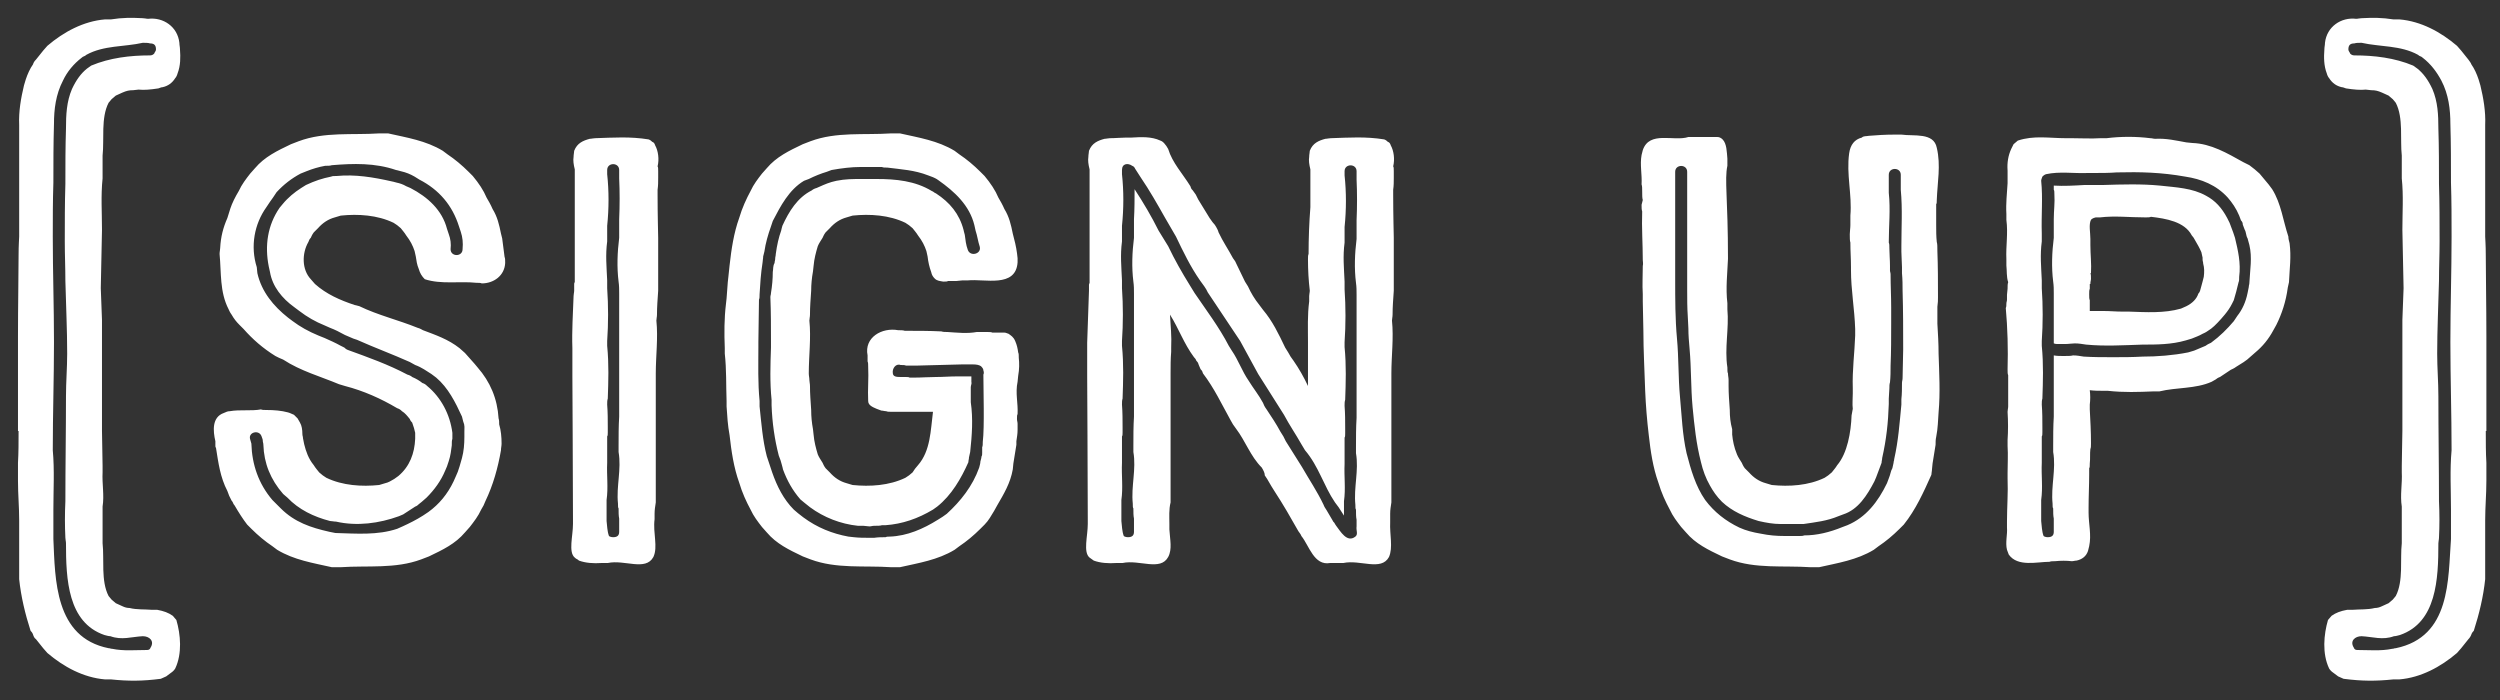 <?xml version="1.0" encoding="UTF-8" standalone="no"?>
<svg width="125px" height="35px" viewBox="0 0 125 35" version="1.1" xmlns="http://www.w3.org/2000/svg" xmlns:xlink="http://www.w3.org/1999/xlink">
    <rect x="0" y="0" width="125" height="35" fill="#333333" stroke="none"/>
    <!-- Generator: Sketch 3.7.1 (28215) - http://www.bohemiancoding.com/sketch -->
    <title>About</title>
    <desc>Learn about Parkadoo</desc>
    <defs></defs>
    <g id="Page-1" stroke="none" stroke-width="1" fill="none" fill-rule="evenodd">
        <path d="M5.099,16 L5.039,14.41 L5.099,11.5 C5.099,10.63 5.039,9.79 5.129,8.92 L5.129,7.78 C5.219,6.97 5.039,5.89 5.429,5.14 L5.579,4.96 L5.789,4.78 L6.119,4.63 C6.329,4.54 6.449,4.51 6.659,4.51 C6.749,4.51 6.839,4.48 6.929,4.48 C7.199,4.51 7.529,4.48 7.919,4.42 C8.009,4.39 8.069,4.36 8.129,4.36 C8.399,4.3 8.609,4.15 8.759,3.91 C8.789,3.88 8.849,3.79 8.879,3.67 C9.029,3.28 9.029,2.86 8.999,2.47 C8.999,2.35 8.969,2.26 8.969,2.14 C8.879,1.33 8.159,0.85 7.409,0.94 C7.319,0.94 7.229,0.91 7.139,0.91 C6.569,0.88 6.119,0.88 5.549,0.97 L5.249,0.97 C4.169,1.06 3.179,1.6 2.369,2.29 L2.159,2.53 L1.799,2.98 C1.709,3.07 1.679,3.13 1.649,3.22 C1.499,3.43 1.379,3.7 1.289,3.97 L1.199,4.27 C1.049,4.9 0.929,5.56 0.959,6.25 L0.959,8.29 L0.959,11.83 C0.959,11.92 0.929,12.22 0.929,12.79 C0.929,13.75 0.899,15.28 0.899,16.81 L0.899,19.63 L0.899,21.55 L0.929,21.55 C0.929,22.12 0.929,22.63 0.899,23.14 L0.899,24.04 C0.899,24.73 0.959,25.33 0.959,26.02 L0.959,28.96 C1.049,29.83 1.259,30.7 1.529,31.54 C1.559,31.57 1.619,31.63 1.649,31.72 C1.679,31.81 1.709,31.9 1.799,31.96 L2.159,32.41 L2.369,32.65 C3.179,33.34 4.169,33.88 5.249,33.97 L5.549,33.97 C6.419,34.06 7.109,34.06 8.039,33.94 L8.309,33.82 L8.549,33.64 C8.639,33.58 8.699,33.52 8.759,33.43 C9.119,32.68 9.029,31.72 8.819,31 L8.639,30.79 C8.429,30.64 8.189,30.55 7.859,30.49 L7.589,30.49 C7.229,30.46 6.839,30.49 6.479,30.4 C6.359,30.4 6.239,30.37 6.119,30.31 L5.789,30.16 L5.579,29.98 L5.429,29.8 C5.039,29.05 5.219,27.97 5.129,27.16 L5.129,25.33 C5.219,24.76 5.099,24.19 5.129,23.62 L5.129,23.29 C5.129,22.72 5.099,22.06 5.099,21.55 L5.099,18.82 L5.099,16 Z M7.349,32.5 C6.779,32.5 6.179,32.56 5.609,32.44 C5.519,32.44 5.519,32.41 5.429,32.41 C2.729,31.87 2.759,28.96 2.669,26.95 L2.669,25.48 C2.669,24.49 2.729,23.5 2.639,22.51 C2.639,20.68 2.699,18.91 2.699,17.11 C2.699,15.31 2.639,13.6 2.639,11.83 C2.639,10.9 2.639,10.06 2.669,9.13 C2.669,8.14 2.669,7.18 2.699,6.19 C2.699,5.47 2.789,4.72 3.149,4.03 C3.359,3.58 3.689,3.19 4.079,2.89 C4.169,2.8 4.229,2.83 4.319,2.74 C5.189,2.26 6.209,2.35 7.139,2.14 C7.289,2.14 7.409,2.14 7.499,2.17 C7.709,2.17 7.799,2.26 7.799,2.47 C7.799,2.56 7.739,2.59 7.709,2.68 C7.649,2.74 7.589,2.77 7.499,2.77 C6.509,2.77 5.489,2.89 4.559,3.28 L4.349,3.43 C4.049,3.67 3.809,4 3.599,4.45 C3.329,5.08 3.299,5.74 3.299,6.43 C3.269,7.36 3.269,8.26 3.269,9.19 C3.239,10.15 3.239,11.11 3.239,12.07 C3.239,12.76 3.269,13.36 3.269,14.05 C3.299,15.28 3.359,16.48 3.359,17.68 C3.359,18.4 3.299,19.09 3.299,19.81 C3.299,21.58 3.269,23.29 3.269,25.06 C3.239,25.69 3.239,26.29 3.269,26.89 C3.269,26.98 3.299,27.07 3.299,27.16 C3.299,28.96 3.389,31.12 5.219,31.75 C5.339,31.78 5.429,31.81 5.519,31.81 C6.089,32.02 6.569,31.84 7.139,31.81 C7.469,31.81 7.739,32.05 7.529,32.38 C7.499,32.47 7.439,32.5 7.349,32.5 L7.349,32.5 Z M15.539,11.89 C15.569,11.83 15.599,11.74 15.689,11.62 L15.899,11.41 C16.139,11.14 16.409,10.96 16.739,10.87 L17.039,10.78 C17.909,10.69 18.869,10.75 19.679,11.14 L19.859,11.26 L20.039,11.41 C20.129,11.53 20.219,11.62 20.309,11.77 C20.519,12.04 20.639,12.28 20.729,12.55 L20.789,12.82 C20.819,13.03 20.849,13.24 20.939,13.45 C20.999,13.66 21.089,13.81 21.239,13.96 C22.049,14.23 22.979,14.05 23.819,14.14 C23.939,14.14 24.029,14.14 24.089,14.17 C24.689,14.17 25.229,13.78 25.259,13.15 C25.259,13 25.259,12.91 25.229,12.85 L25.109,11.92 L25.049,11.68 C24.959,11.23 24.869,10.84 24.629,10.45 C24.539,10.24 24.419,10.03 24.329,9.88 C24.179,9.52 23.939,9.16 23.639,8.8 L23.429,8.59 C23.099,8.26 22.739,7.96 22.379,7.72 L22.139,7.54 C21.299,7.03 20.339,6.88 19.409,6.67 L18.959,6.67 C17.609,6.76 16.229,6.58 14.939,7.06 L14.549,7.21 C13.859,7.54 13.229,7.84 12.749,8.41 L12.509,8.68 C12.299,8.95 12.089,9.22 11.939,9.55 C11.759,9.85 11.609,10.15 11.519,10.42 L11.369,10.9 C11.159,11.38 11.039,11.83 11.009,12.4 C11.009,12.49 10.979,12.58 10.979,12.7 C11.069,13.63 10.979,14.59 11.429,15.46 C11.459,15.52 11.489,15.61 11.579,15.73 C11.699,15.94 11.819,16.09 11.969,16.24 L12.179,16.45 C12.629,16.96 13.139,17.41 13.769,17.8 L13.949,17.89 L14.159,17.98 C15.029,18.55 16.019,18.82 16.949,19.21 L17.249,19.3 C18.179,19.54 19.049,19.93 19.859,20.41 C19.949,20.44 20.009,20.47 20.099,20.56 C20.249,20.65 20.369,20.8 20.489,20.95 C20.519,21.04 20.579,21.1 20.609,21.13 L20.699,21.4 L20.759,21.64 L20.759,21.94 C20.729,22.66 20.489,23.32 19.919,23.8 L19.709,23.95 C19.559,24.04 19.409,24.13 19.259,24.16 L18.959,24.25 C18.089,24.34 17.129,24.28 16.319,23.89 L16.139,23.77 L15.959,23.62 C15.869,23.5 15.779,23.41 15.689,23.26 C15.419,22.93 15.299,22.57 15.209,22.21 L15.149,21.91 C15.149,21.82 15.119,21.79 15.119,21.7 C15.119,21.49 15.089,21.28 14.999,21.13 L14.879,20.92 L14.699,20.74 C14.609,20.71 14.519,20.65 14.399,20.62 C14.069,20.53 13.709,20.5 13.319,20.5 C13.199,20.5 13.109,20.5 13.049,20.47 C12.569,20.56 11.999,20.47 11.489,20.56 C11.399,20.56 11.309,20.59 11.189,20.65 C10.589,20.86 10.649,21.55 10.769,22.06 L10.769,22.24 L10.769,22.27 C10.769,22.33 10.769,22.36 10.799,22.39 C10.919,23.14 11.009,23.86 11.369,24.55 L11.459,24.79 L11.579,25.03 C11.669,25.12 11.639,25.18 11.729,25.27 C11.939,25.63 12.149,25.96 12.359,26.23 L12.569,26.44 C12.899,26.77 13.259,27.07 13.619,27.31 L13.859,27.49 C14.699,28 15.659,28.15 16.589,28.36 L17.039,28.36 C18.389,28.27 19.769,28.45 21.059,27.97 L21.449,27.82 C22.139,27.49 22.769,27.19 23.249,26.62 L23.489,26.35 C23.699,26.08 23.909,25.81 24.059,25.48 L24.179,25.27 L24.269,25.06 C24.659,24.25 24.899,23.38 25.049,22.51 C25.049,22.39 25.079,22.3 25.079,22.18 C25.079,21.85 25.049,21.52 24.959,21.22 C24.959,21.1 24.959,21.01 24.929,20.92 C24.869,19.93 24.509,19.09 23.879,18.37 L23.729,18.19 L23.249,17.65 L22.979,17.41 C22.409,16.96 21.779,16.75 21.149,16.51 C21.089,16.48 20.999,16.42 20.879,16.39 C19.919,16 18.899,15.76 17.969,15.31 C17.849,15.28 17.759,15.25 17.729,15.25 C17.009,15.01 16.319,14.71 15.749,14.2 L15.539,13.96 C15.089,13.48 15.089,12.67 15.419,12.1 C15.449,12.01 15.479,11.95 15.539,11.89 L15.539,11.89 Z M15.059,9.4 C14.729,9.61 14.399,9.88 14.129,10.21 L13.979,10.39 C13.379,11.26 13.229,12.28 13.439,13.33 L13.499,13.6 C13.619,14.32 14.099,14.92 14.729,15.37 L14.969,15.55 C15.359,15.85 15.779,16.09 16.229,16.27 L16.499,16.39 C16.739,16.48 16.979,16.6 17.249,16.75 L17.459,16.84 L17.669,16.93 L17.849,16.99 C18.719,17.38 19.619,17.71 20.489,18.1 L20.759,18.25 C21.089,18.37 21.329,18.55 21.569,18.7 L21.809,18.88 C22.409,19.39 22.769,20.11 23.099,20.83 L23.159,21.07 C23.249,21.28 23.219,21.4 23.219,21.61 L23.219,21.85 C23.219,22.21 23.189,22.57 23.099,22.9 L22.979,23.32 L22.919,23.5 C22.889,23.62 22.829,23.71 22.799,23.8 L22.679,24.07 C22.379,24.7 21.959,25.21 21.419,25.6 L21.149,25.78 C20.819,25.99 20.459,26.17 20.129,26.32 L19.859,26.44 C18.869,26.77 17.819,26.68 16.769,26.65 L16.469,26.59 C15.539,26.38 14.729,26.11 14.039,25.42 L13.829,25.21 L13.619,25 C12.929,24.19 12.599,23.23 12.569,22.18 L12.509,21.97 C12.389,21.61 12.959,21.46 13.079,21.82 C13.109,21.91 13.139,21.97 13.139,22.03 C13.139,22.12 13.169,22.15 13.169,22.24 C13.199,23.17 13.529,23.98 14.159,24.7 L14.369,24.88 C14.939,25.48 15.689,25.84 16.499,26.05 C16.589,26.05 16.679,26.08 16.799,26.08 C17.849,26.32 18.959,26.17 19.949,25.81 L20.159,25.72 L20.759,25.33 C20.849,25.3 20.909,25.24 20.939,25.21 L21.089,25.09 L21.329,24.88 C21.719,24.49 22.049,24.04 22.259,23.53 C22.289,23.44 22.349,23.35 22.379,23.23 L22.439,23.05 C22.529,22.78 22.559,22.51 22.589,22.27 C22.589,22.12 22.589,22.03 22.619,21.94 L22.619,21.64 C22.499,20.71 22.049,19.87 21.359,19.3 C21.269,19.21 21.209,19.18 21.119,19.15 C20.969,19.03 20.819,18.94 20.609,18.85 C20.579,18.82 20.489,18.76 20.369,18.73 C19.409,18.22 18.389,17.86 17.399,17.5 C17.309,17.47 17.249,17.41 17.219,17.38 L17.039,17.29 C16.769,17.14 16.499,17.02 16.229,16.9 L15.929,16.78 C15.419,16.57 14.999,16.33 14.639,16.06 L14.399,15.88 C13.679,15.31 13.079,14.59 12.869,13.66 C12.869,13.57 12.839,13.45 12.839,13.36 C12.509,12.31 12.719,11.2 13.319,10.36 L13.499,10.09 L13.649,9.88 L13.829,9.61 C14.189,9.22 14.579,8.92 15.029,8.68 L15.329,8.56 C15.629,8.44 15.929,8.35 16.259,8.29 C16.409,8.29 16.499,8.29 16.589,8.26 C17.669,8.17 18.749,8.14 19.799,8.5 C19.829,8.5 19.919,8.53 20.039,8.56 C20.309,8.62 20.519,8.71 20.729,8.83 L20.969,8.98 C21.959,9.49 22.619,10.27 22.949,11.32 L23.039,11.59 C23.129,11.86 23.159,12.13 23.129,12.46 C23.129,12.85 22.529,12.85 22.529,12.46 C22.559,12.19 22.529,11.95 22.439,11.71 L22.349,11.44 C22.109,10.51 21.389,9.85 20.519,9.4 L20.309,9.31 C20.159,9.22 19.979,9.16 19.829,9.13 C19.709,9.1 19.619,9.07 19.589,9.07 C18.659,8.86 17.759,8.71 16.829,8.8 C16.709,8.8 16.619,8.8 16.559,8.83 C16.109,8.92 15.749,9.04 15.299,9.25 L15.059,9.4 Z M32.789,22.69 L32.789,18.67 C32.789,17.8 32.909,16.9 32.819,16.03 C32.819,15.94 32.849,15.85 32.849,15.73 C32.849,15.34 32.879,14.98 32.909,14.53 L32.909,11.89 C32.909,11.74 32.879,10.78 32.879,9.73 L32.879,9.49 C32.909,9.28 32.909,9.1 32.909,8.89 L32.909,8.56 C32.909,8.44 32.909,8.35 32.879,8.32 C32.969,7.96 32.909,7.54 32.759,7.27 C32.729,7.18 32.699,7.12 32.609,7.09 C32.579,7.06 32.519,7 32.429,6.97 C31.499,6.82 30.689,6.88 29.759,6.91 C29.669,6.91 29.579,6.94 29.489,6.94 C29.159,7.03 28.859,7.15 28.709,7.54 C28.709,7.63 28.679,7.72 28.679,7.84 C28.649,8.02 28.679,8.23 28.739,8.47 L28.739,8.89 L28.739,9.34 L28.739,9.55 L28.739,14.11 C28.709,14.14 28.709,14.17 28.709,14.23 L28.709,14.53 C28.709,14.62 28.679,14.71 28.679,14.8 C28.649,15.67 28.589,16.54 28.619,17.41 L28.619,17.68 L28.619,18.52 L28.619,18.79 C28.619,19.66 28.649,23.47 28.649,25.99 L28.649,26.2 C28.649,26.8 28.409,27.61 28.739,27.88 C28.829,27.97 28.859,27.94 28.949,28.03 C29.279,28.15 29.669,28.18 30.089,28.15 L30.389,28.15 C31.229,27.97 32.279,28.57 32.669,27.85 C32.909,27.34 32.639,26.65 32.729,25.96 L32.729,25.69 C32.729,25.48 32.759,25.33 32.789,25.12 L32.789,24.91 L32.789,22.69 Z M30.959,20.83 C30.929,21.31 30.929,21.82 30.929,22.3 L30.929,22.6 C31.079,23.47 30.809,24.31 30.899,25.18 C30.899,25.3 30.899,25.39 30.929,25.42 C30.929,25.63 30.929,25.78 30.959,25.93 L30.959,26.59 C30.959,26.77 30.869,26.86 30.659,26.86 C30.569,26.86 30.479,26.83 30.449,26.8 C30.359,26.56 30.359,26.29 30.329,26.05 L30.329,25 C30.419,24.37 30.329,23.77 30.359,23.14 L30.359,21.82 C30.389,21.79 30.389,21.7 30.389,21.61 L30.389,21.37 C30.389,20.98 30.389,20.62 30.359,20.23 C30.359,20.11 30.359,20.02 30.389,19.93 C30.419,19.06 30.449,18.22 30.359,17.29 L30.359,17.05 C30.419,16.18 30.419,15.28 30.359,14.41 L30.359,14.02 C30.329,13.33 30.269,12.76 30.359,12.07 L30.359,11.29 C30.449,10.42 30.449,9.55 30.359,8.71 L30.359,8.5 C30.359,8.11 30.959,8.11 30.959,8.5 L30.959,8.92 C30.989,9.58 30.989,10.27 30.959,10.96 L30.959,11.89 C30.869,12.61 30.839,13.36 30.929,14.08 C30.959,14.29 30.959,14.47 30.959,14.68 L30.959,17.14 L30.959,20.83 Z M50.909,18.79 C50.969,18.46 50.969,18.16 50.939,17.89 C50.939,17.77 50.939,17.68 50.909,17.62 C50.879,17.41 50.849,17.26 50.759,17.05 C50.669,16.84 50.549,16.78 50.429,16.69 C50.339,16.66 50.279,16.63 50.219,16.63 L49.619,16.63 C49.559,16.6 49.469,16.6 49.349,16.6 L49.139,16.6 L48.839,16.6 C48.359,16.69 47.849,16.63 47.369,16.6 C47.249,16.6 47.159,16.6 47.069,16.57 C46.469,16.54 45.839,16.54 45.239,16.54 C45.149,16.51 45.059,16.51 44.909,16.51 C44.099,16.36 43.199,16.87 43.379,17.77 L43.379,18.07 C43.409,18.13 43.409,18.22 43.409,18.34 C43.439,18.91 43.379,19.48 43.409,20.05 C43.409,20.26 43.619,20.35 43.829,20.44 L44.069,20.53 C44.159,20.53 44.219,20.56 44.309,20.56 C44.369,20.59 44.459,20.59 44.579,20.59 L44.879,20.59 L46.649,20.59 C46.529,21.52 46.529,22.54 45.899,23.26 L45.749,23.44 L45.629,23.62 L45.449,23.77 L45.269,23.89 C44.459,24.28 43.499,24.34 42.629,24.25 L42.329,24.16 C41.999,24.07 41.729,23.89 41.489,23.62 L41.279,23.41 C41.189,23.29 41.159,23.2 41.129,23.14 C41.039,22.99 40.949,22.87 40.889,22.72 C40.799,22.42 40.709,22.09 40.679,21.73 C40.679,21.64 40.649,21.55 40.649,21.46 C40.589,21.13 40.559,20.83 40.559,20.5 C40.529,20.05 40.499,19.69 40.499,19.3 C40.499,19.18 40.469,19.09 40.469,19 C40.469,18.88 40.439,18.79 40.439,18.67 C40.439,17.8 40.559,16.9 40.469,16.03 C40.469,15.94 40.499,15.85 40.499,15.73 C40.499,15.34 40.529,14.98 40.559,14.53 C40.559,14.23 40.589,13.9 40.649,13.57 C40.649,13.48 40.679,13.39 40.679,13.3 C40.709,12.94 40.799,12.61 40.889,12.31 C40.949,12.16 41.039,12.04 41.129,11.89 C41.159,11.83 41.189,11.74 41.279,11.62 L41.489,11.41 C41.729,11.14 41.999,10.96 42.329,10.87 L42.629,10.78 C43.499,10.69 44.459,10.75 45.269,11.14 L45.449,11.26 L45.629,11.41 C45.719,11.53 45.809,11.62 45.899,11.77 C46.109,12.04 46.229,12.28 46.319,12.55 L46.379,12.82 C46.409,13.09 46.469,13.36 46.559,13.6 C46.589,13.75 46.649,13.84 46.739,13.93 C46.859,14.05 47.009,14.05 47.159,14.08 C47.279,14.08 47.369,14.08 47.399,14.05 L47.669,14.05 L47.819,14.05 C47.909,14.05 48.029,14.02 48.119,14.02 L48.389,14.02 C49.229,13.93 50.789,14.41 50.879,13.12 L50.879,12.91 C50.849,12.58 50.789,12.25 50.699,11.92 L50.639,11.68 C50.549,11.23 50.459,10.84 50.219,10.45 C50.129,10.24 50.009,10.03 49.919,9.88 C49.769,9.52 49.529,9.16 49.229,8.8 L49.019,8.59 C48.689,8.26 48.329,7.96 47.969,7.72 L47.729,7.54 C46.889,7.03 45.929,6.88 44.999,6.67 L44.549,6.67 C43.199,6.76 41.819,6.58 40.529,7.06 L40.139,7.21 C39.449,7.54 38.819,7.84 38.339,8.41 L38.099,8.68 C37.889,8.95 37.679,9.22 37.529,9.55 C37.319,9.94 37.109,10.39 36.959,10.9 C36.689,11.65 36.569,12.46 36.479,13.27 L36.419,13.84 C36.419,13.93 36.389,14.02 36.389,14.11 L36.329,14.92 C36.329,15.01 36.299,15.1 36.299,15.19 C36.209,15.94 36.209,16.66 36.239,17.41 L36.239,17.68 C36.329,18.49 36.299,19.24 36.329,20.05 L36.329,20.32 C36.359,20.8 36.389,21.28 36.479,21.76 C36.569,22.57 36.689,23.38 36.959,24.13 C37.109,24.64 37.319,25.09 37.529,25.48 C37.679,25.81 37.889,26.08 38.099,26.35 L38.339,26.62 C38.819,27.19 39.449,27.49 40.139,27.82 L40.529,27.97 C41.819,28.45 43.199,28.27 44.549,28.36 L44.999,28.36 C45.929,28.15 46.889,28 47.729,27.49 L47.969,27.31 C48.329,27.07 48.689,26.77 49.019,26.44 L49.229,26.23 C49.439,26.02 49.559,25.78 49.709,25.54 L49.859,25.27 C50.189,24.7 50.519,24.16 50.639,23.47 C50.639,23.38 50.669,23.26 50.669,23.17 L50.819,22.24 L50.819,22.06 C50.849,21.85 50.879,21.7 50.879,21.49 L50.879,21.19 C50.879,21.1 50.849,21.04 50.849,20.95 C50.849,20.83 50.849,20.74 50.879,20.71 C50.909,20.14 50.759,19.66 50.879,19.09 C50.879,19 50.909,18.88 50.909,18.79 L50.909,18.79 Z M49.139,22.09 C49.139,22.21 49.139,22.3 49.109,22.36 L49.109,22.63 C49.109,22.72 49.109,22.78 49.079,22.81 C49.079,22.87 49.049,22.96 49.019,23.08 C49.019,23.17 48.989,23.26 48.959,23.38 C48.629,24.31 48.029,25.06 47.339,25.69 L47.129,25.84 L46.889,25.99 C46.169,26.44 45.359,26.8 44.489,26.83 C44.399,26.83 44.339,26.83 44.279,26.86 C44.069,26.86 43.919,26.86 43.709,26.89 L43.469,26.89 C43.199,26.89 42.959,26.89 42.689,26.86 C42.599,26.86 42.509,26.83 42.419,26.83 C41.609,26.68 40.859,26.38 40.169,25.87 L39.899,25.66 L39.689,25.48 C39.179,24.97 38.849,24.31 38.609,23.62 L38.339,22.81 C38.129,22 38.069,21.16 37.979,20.32 L37.979,20.05 C37.889,19.12 37.919,18.25 37.919,17.38 L37.919,17.11 C37.919,16.39 37.949,15.67 37.949,14.98 C37.979,14.92 37.979,14.83 37.979,14.71 C38.009,14.2 38.039,13.69 38.129,13.12 C38.129,13.03 38.159,12.94 38.159,12.82 L38.219,12.58 C38.279,12.16 38.399,11.74 38.549,11.32 L38.639,11.05 C39.029,10.3 39.449,9.49 40.199,9.04 L40.439,8.95 C40.739,8.8 41.039,8.68 41.339,8.59 L41.579,8.5 C42.089,8.41 42.569,8.35 43.019,8.35 L44.099,8.35 C44.159,8.38 44.249,8.38 44.369,8.38 C45.059,8.47 45.719,8.5 46.409,8.77 L46.649,8.86 C46.709,8.89 46.799,8.92 46.919,9.01 C47.729,9.58 48.479,10.27 48.719,11.26 L48.779,11.53 C48.869,11.8 48.899,12.07 48.989,12.34 C49.079,12.7 48.509,12.85 48.389,12.49 C48.299,12.25 48.269,11.98 48.239,11.74 C48.209,11.62 48.179,11.53 48.179,11.5 C47.969,10.69 47.489,10.12 46.799,9.67 C46.709,9.64 46.679,9.58 46.589,9.55 C45.749,9.04 44.789,8.95 43.829,8.95 L43.079,8.95 C42.629,8.95 42.269,8.95 41.819,9.04 L41.579,9.1 C41.279,9.19 41.039,9.31 40.829,9.4 C40.709,9.43 40.619,9.49 40.589,9.52 C39.869,9.88 39.449,10.57 39.119,11.29 C39.089,11.41 39.059,11.5 39.059,11.53 C38.939,11.86 38.849,12.25 38.789,12.7 C38.789,12.79 38.759,12.85 38.759,12.94 C38.759,13.03 38.729,13.06 38.729,13.15 C38.639,13.3 38.669,13.45 38.639,13.6 C38.639,13.93 38.609,14.29 38.549,14.65 C38.549,14.74 38.519,14.77 38.519,14.86 C38.549,15.61 38.549,16.36 38.549,17.08 L38.549,17.38 C38.519,18.25 38.489,19.12 38.579,19.99 L38.579,20.26 C38.609,21.13 38.729,21.97 38.939,22.78 L39.029,23.02 L39.089,23.23 C39.119,23.35 39.149,23.44 39.149,23.47 C39.359,24.04 39.629,24.52 40.019,24.97 L40.199,25.12 L40.499,25.36 C41.189,25.87 42.029,26.2 42.899,26.29 L43.169,26.29 C43.259,26.29 43.379,26.32 43.469,26.32 C43.559,26.32 43.619,26.29 43.709,26.29 C43.889,26.29 44.009,26.29 44.099,26.26 L44.279,26.26 C45.119,26.2 45.899,25.93 46.649,25.48 L46.859,25.33 C47.579,24.76 48.059,23.92 48.419,23.11 C48.419,23.02 48.449,22.96 48.449,22.87 L48.509,22.6 C48.599,21.76 48.659,20.95 48.539,20.11 L48.539,19.87 L48.539,19.63 L48.539,19.36 C48.539,19.27 48.599,19.18 48.569,19.09 L48.569,18.85 L48.569,18.82 L48.449,18.82 L47.849,18.82 C47.489,18.82 47.159,18.85 46.799,18.85 C46.439,18.85 46.079,18.88 45.719,18.88 L45.479,18.88 C45.449,18.85 45.359,18.85 45.269,18.85 L45.059,18.85 C44.849,18.85 44.639,18.85 44.639,18.64 C44.609,18.43 44.789,18.16 45.029,18.25 C45.149,18.25 45.239,18.25 45.299,18.28 L45.539,18.28 L45.839,18.28 C46.199,18.28 46.589,18.25 46.979,18.25 C47.339,18.25 47.759,18.22 48.119,18.22 L48.629,18.22 C48.839,18.22 48.959,18.25 49.049,18.31 C49.139,18.4 49.169,18.46 49.169,18.52 C49.199,18.61 49.199,18.67 49.169,18.73 C49.169,19.51 49.229,21.37 49.139,22.09 L49.139,22.09 Z M69.689,8.56 C69.689,8.44 69.689,8.35 69.659,8.32 C69.749,7.96 69.689,7.54 69.539,7.27 C69.509,7.18 69.479,7.12 69.389,7.09 C69.359,7.06 69.299,7 69.209,6.97 C68.279,6.82 67.469,6.88 66.539,6.91 C66.449,6.91 66.359,6.94 66.269,6.94 C65.939,7.03 65.639,7.15 65.489,7.54 C65.489,7.63 65.459,7.72 65.459,7.84 C65.429,8.02 65.459,8.23 65.519,8.47 L65.519,8.89 L65.519,9.34 L65.519,9.55 L65.519,10.09 L65.519,10.36 C65.459,11.14 65.429,11.92 65.429,12.7 C65.399,12.76 65.399,12.85 65.399,12.97 C65.399,13.51 65.429,14.02 65.489,14.53 C65.489,14.62 65.459,14.71 65.459,14.8 L65.459,15.07 C65.369,15.76 65.399,16.42 65.399,17.11 L65.399,17.41 L65.399,18.31 L65.399,18.55 L65.399,19.3 C65.189,18.85 64.949,18.43 64.679,18.04 L64.529,17.83 L64.409,17.62 L64.259,17.38 C63.929,16.69 63.629,16.06 63.149,15.49 L62.969,15.25 C62.729,14.95 62.549,14.65 62.399,14.32 L62.249,14.08 L61.799,13.15 C61.769,13.06 61.709,13 61.649,12.91 C61.409,12.46 61.139,12.07 60.929,11.62 C60.899,11.5 60.839,11.41 60.809,11.35 C60.779,11.29 60.719,11.2 60.629,11.11 L60.479,10.9 L59.909,9.97 L59.789,9.73 L59.639,9.52 C59.549,9.43 59.549,9.4 59.519,9.31 C59.129,8.68 58.619,8.14 58.409,7.45 L58.319,7.3 L58.199,7.15 C58.169,7.12 58.109,7.06 58.019,7.03 C57.569,6.82 57.059,6.85 56.549,6.88 L56.279,6.88 C56.039,6.88 55.769,6.91 55.499,6.91 C55.409,6.91 55.319,6.94 55.229,6.94 C54.899,7.03 54.599,7.15 54.449,7.54 C54.449,7.63 54.419,7.72 54.419,7.84 C54.389,8.02 54.419,8.23 54.479,8.47 L54.479,8.89 L54.479,9.01 L54.479,9.34 L54.479,9.55 L54.479,14.11 L54.479,14.14 C54.479,14.17 54.449,14.2 54.449,14.23 L54.449,14.53 L54.359,17.14 L54.359,17.41 L54.359,17.68 L54.359,18.52 L54.359,18.79 C54.359,19.66 54.389,23.47 54.389,25.99 L54.389,26.2 C54.389,26.8 54.149,27.61 54.479,27.88 L54.689,28.03 C55.019,28.15 55.409,28.18 55.829,28.15 L56.129,28.15 C56.969,27.97 58.019,28.57 58.409,27.85 C58.619,27.46 58.499,26.98 58.469,26.47 L58.469,26.2 C58.469,25.84 58.439,25.48 58.529,25.12 L58.529,24.91 L58.529,22.69 L58.529,18.67 C58.529,18.31 58.529,17.95 58.559,17.59 L58.559,17.38 C58.589,16.81 58.529,16.3 58.499,15.73 C58.949,16.45 59.189,17.17 59.699,17.86 C59.729,17.89 59.789,17.95 59.819,18.04 C59.909,18.13 59.909,18.16 59.939,18.25 L60.029,18.46 C60.119,18.55 60.119,18.58 60.149,18.67 C60.719,19.42 61.079,20.2 61.529,21.01 L61.649,21.22 L61.799,21.43 C62.279,22.06 62.519,22.81 63.089,23.38 C63.179,23.53 63.239,23.65 63.239,23.77 L63.359,23.95 L63.569,24.31 L63.719,24.55 C64.169,25.24 64.529,25.87 64.919,26.56 C64.979,26.65 65.039,26.71 65.069,26.8 C65.459,27.28 65.699,28.3 66.509,28.15 L66.689,28.15 L66.869,28.15 L67.169,28.15 C68.009,27.97 69.059,28.57 69.449,27.85 C69.659,27.37 69.479,26.74 69.509,26.11 L69.509,25.96 L69.509,25.69 C69.509,25.48 69.539,25.33 69.569,25.12 L69.569,24.91 L69.569,22.69 L69.569,18.67 C69.569,17.8 69.689,16.9 69.599,16.03 C69.599,15.94 69.629,15.85 69.629,15.73 C69.629,15.34 69.659,14.98 69.689,14.53 L69.689,11.89 C69.689,11.74 69.659,10.78 69.659,9.73 L69.659,9.49 C69.689,9.28 69.689,9.1 69.689,8.89 L69.689,8.56 Z M67.799,14.14 C67.829,14.35 67.829,14.53 67.829,14.74 L67.829,17.2 L67.829,20.89 C67.799,21.37 67.799,21.88 67.799,22.36 L67.799,22.66 C67.949,23.53 67.679,24.37 67.769,25.24 C67.769,25.36 67.769,25.45 67.799,25.48 C67.799,25.69 67.799,25.84 67.829,25.99 L67.829,26.32 C67.799,26.53 67.919,26.71 67.769,26.83 C67.349,27.16 67.019,26.56 66.809,26.29 L66.749,26.2 C66.719,26.11 66.659,26.11 66.629,26.02 L66.329,25.51 C66.269,25.42 66.209,25.33 66.179,25.24 C65.849,24.55 65.459,23.98 65.099,23.35 L64.289,22.06 L64.169,21.82 L64.019,21.58 C63.809,21.19 63.569,20.83 63.329,20.47 C63.239,20.35 63.179,20.23 63.149,20.14 C62.939,19.75 62.669,19.42 62.429,19.03 C62.099,18.55 61.919,18.01 61.589,17.53 L61.439,17.29 C60.959,16.36 60.299,15.49 59.729,14.65 L59.489,14.26 C59.099,13.63 58.739,13 58.409,12.31 L57.929,11.53 C57.569,10.81 57.179,10.15 56.729,9.46 C56.729,9.94 56.729,10.45 56.699,10.96 L56.699,11.89 C56.609,12.61 56.579,13.36 56.669,14.08 C56.699,14.29 56.699,14.47 56.699,14.68 L56.699,17.14 L56.699,20.83 C56.669,21.31 56.669,21.82 56.669,22.3 L56.669,22.6 C56.819,23.47 56.549,24.31 56.639,25.18 C56.639,25.3 56.639,25.39 56.669,25.42 C56.669,25.63 56.669,25.78 56.699,25.93 L56.699,26.59 C56.699,26.77 56.609,26.86 56.399,26.86 C56.309,26.86 56.219,26.83 56.189,26.8 C56.099,26.56 56.099,26.29 56.069,26.05 L56.069,25 C56.159,24.37 56.069,23.77 56.099,23.14 L56.099,21.82 C56.129,21.79 56.129,21.7 56.129,21.61 L56.129,21.37 C56.129,20.98 56.129,20.62 56.099,20.23 C56.099,20.11 56.099,20.02 56.129,19.93 C56.159,19.06 56.189,18.22 56.099,17.29 L56.099,17.05 C56.159,16.18 56.159,15.28 56.099,14.41 L56.099,14.02 C56.069,13.33 56.009,12.76 56.099,12.07 L56.099,11.29 C56.189,10.42 56.189,9.55 56.099,8.71 L56.099,8.5 C56.099,8.17 56.399,8.14 56.609,8.29 C56.699,8.32 56.729,8.38 56.759,8.44 L57.029,8.86 C57.479,9.52 57.869,10.21 58.259,10.9 L58.799,11.83 C59.159,12.58 59.519,13.33 59.999,14.02 C60.149,14.23 60.299,14.41 60.389,14.62 L62.009,17.05 L62.909,18.7 L64.199,20.74 C64.469,21.25 64.799,21.73 65.069,22.21 L65.249,22.51 C65.939,23.32 66.179,24.28 66.749,25.12 L66.929,25.36 L67.199,25.78 L67.199,25.06 C67.289,24.43 67.199,23.83 67.229,23.2 L67.229,21.88 C67.259,21.85 67.259,21.76 67.259,21.67 L67.259,21.43 C67.259,21.04 67.259,20.68 67.229,20.29 C67.229,20.17 67.229,20.08 67.259,19.99 C67.289,19.12 67.319,18.28 67.229,17.35 L67.229,17.11 C67.289,16.24 67.289,15.34 67.229,14.47 L67.229,14.08 C67.199,13.39 67.139,12.82 67.229,12.13 L67.229,11.35 C67.319,10.48 67.319,9.61 67.229,8.77 L67.229,8.56 C67.229,8.17 67.829,8.17 67.829,8.56 L67.829,8.98 C67.859,9.64 67.859,10.33 67.829,11.02 L67.829,11.95 C67.739,12.67 67.709,13.42 67.799,14.14 L67.799,14.14 Z M96.929,17.68 C96.929,17.17 96.899,16.69 96.869,16.18 L96.869,15.34 C96.899,15.13 96.899,15.01 96.899,14.86 C96.899,14.05 96.899,13.36 96.869,12.55 C96.869,12.34 96.869,12.19 96.839,12.1 C96.809,11.83 96.809,11.53 96.809,11.26 L96.809,10.21 C96.839,10.18 96.839,10.09 96.839,10 C96.869,9.13 97.049,8.26 96.839,7.39 C96.689,6.61 95.699,6.82 95.069,6.73 L94.739,6.73 C94.259,6.73 93.809,6.76 93.449,6.79 C93.299,6.82 93.179,6.79 93.089,6.88 C92.729,6.97 92.519,7.24 92.459,7.66 C92.309,8.71 92.609,9.73 92.519,10.78 L92.519,11.26 C92.519,11.41 92.489,11.56 92.489,11.71 C92.489,11.89 92.489,12.04 92.519,12.13 C92.519,12.58 92.549,12.91 92.549,13.36 L92.549,13.51 C92.549,14.5 92.729,15.46 92.759,16.45 L92.759,16.78 C92.729,17.65 92.609,18.49 92.639,19.42 L92.639,19.66 C92.639,19.93 92.609,20.2 92.639,20.44 L92.579,20.77 C92.549,21.61 92.369,22.66 91.859,23.26 C91.769,23.41 91.679,23.5 91.589,23.62 L91.409,23.77 L91.229,23.89 C90.419,24.28 89.459,24.34 88.589,24.25 L88.289,24.16 C87.959,24.07 87.689,23.89 87.449,23.62 L87.239,23.41 C87.149,23.29 87.119,23.2 87.089,23.14 C86.999,22.99 86.909,22.87 86.849,22.72 C86.699,22.36 86.639,22.03 86.609,21.73 L86.609,21.46 C86.519,21.13 86.489,20.83 86.489,20.5 C86.459,20.05 86.429,19.69 86.429,19.3 L86.429,19 C86.429,18.88 86.399,18.79 86.399,18.67 C86.369,18.61 86.369,18.52 86.369,18.37 C86.219,17.41 86.459,16.42 86.369,15.46 L86.369,15.16 C86.279,14.41 86.369,13.66 86.399,12.94 C86.399,9.91 86.219,8.98 86.369,8.29 L86.369,7.93 C86.339,7.6 86.339,7.18 86.129,6.97 C86.039,6.88 85.949,6.85 85.859,6.85 L84.419,6.85 C83.699,7.09 82.469,6.52 82.139,7.51 L82.079,7.75 C81.989,8.23 82.109,8.74 82.079,9.22 C82.109,9.31 82.109,9.4 82.109,9.55 C82.109,9.76 82.109,9.91 82.139,10 L82.079,10.24 C82.079,10.39 82.079,10.48 82.109,10.57 C82.079,11.38 82.139,12.19 82.139,13 C82.139,13.09 82.169,13.18 82.139,13.3 C82.139,13.75 82.109,14.23 82.139,14.71 L82.139,15.07 C82.139,15.55 82.169,16.06 82.169,16.54 C82.169,17.53 82.229,18.55 82.259,19.54 C82.289,20.26 82.349,21.01 82.439,21.76 C82.529,22.57 82.649,23.38 82.919,24.13 C83.069,24.64 83.279,25.09 83.489,25.48 C83.639,25.81 83.849,26.08 84.059,26.35 L84.299,26.62 C84.779,27.19 85.409,27.49 86.099,27.82 L86.489,27.97 C87.779,28.45 89.159,28.27 90.509,28.36 L90.959,28.36 C91.889,28.15 92.849,28 93.689,27.49 L93.929,27.31 C94.289,27.07 94.649,26.77 94.979,26.44 L95.189,26.23 C95.789,25.48 96.179,24.61 96.569,23.74 C96.569,23.65 96.599,23.56 96.599,23.47 C96.599,23.38 96.629,23.26 96.629,23.17 L96.779,22.24 C96.779,22.12 96.779,21.97 96.809,21.85 C96.899,21.4 96.899,21.01 96.929,20.62 C97.019,19.63 96.959,18.64 96.929,17.68 L96.929,17.68 Z M94.559,15.58 L94.559,15.37 C94.559,14.8 94.529,14.29 94.529,13.72 C94.529,13.63 94.499,13.6 94.499,13.51 L94.499,13.3 C94.499,12.97 94.469,12.7 94.469,12.43 C94.469,12.28 94.469,12.19 94.439,12.13 C94.439,11.29 94.529,10.48 94.439,9.64 L94.439,8.74 C94.439,8.35 95.039,8.35 95.039,8.74 L95.039,9.49 C95.129,10.45 95.069,11.38 95.069,12.31 L95.069,12.58 C95.069,12.85 95.099,13.12 95.099,13.36 L95.099,13.66 C95.129,13.99 95.129,14.26 95.129,14.53 C95.159,15.52 95.159,16.48 95.159,17.47 L95.129,18.91 C95.129,19 95.099,19.06 95.099,19.15 C95.099,19.42 95.099,19.69 95.069,19.96 L95.069,20.23 C94.979,21.16 94.919,22.03 94.709,22.96 C94.709,23.05 94.679,23.05 94.679,23.14 L94.619,23.41 C94.529,23.56 94.529,23.71 94.439,23.92 L94.349,24.16 C93.899,25.09 93.299,25.87 92.369,26.26 L92.129,26.35 C91.469,26.62 90.839,26.77 90.209,26.77 C90.149,26.8 90.059,26.8 89.969,26.8 L89.249,26.8 C88.799,26.8 88.469,26.77 88.019,26.68 C87.659,26.62 87.299,26.53 86.969,26.38 C86.279,26.05 85.709,25.6 85.259,25 C84.779,24.31 84.539,23.47 84.329,22.66 C84.119,21.73 84.089,20.8 83.999,19.84 C83.909,18.88 83.939,17.89 83.849,16.93 C83.759,15.94 83.759,14.95 83.759,13.96 L83.759,11.29 L83.759,8.59 C83.759,8.2 84.359,8.2 84.359,8.59 L84.359,11.53 L84.359,14.5 C84.359,14.95 84.359,15.37 84.389,15.82 L84.419,16.42 C84.419,16.75 84.449,17.11 84.479,17.44 C84.569,18.43 84.539,19.39 84.629,20.35 C84.719,21.28 84.809,22.18 85.049,23.11 C85.139,23.5 85.289,23.92 85.499,24.28 C85.649,24.55 85.829,24.82 86.099,25.09 C86.609,25.57 87.239,25.84 87.929,26.05 C88.319,26.14 88.679,26.2 89.009,26.2 L90.179,26.2 C90.779,26.11 91.349,26.05 91.919,25.81 L92.159,25.72 C92.909,25.48 93.359,24.76 93.719,24.07 L93.809,23.86 L94.079,23.14 C94.079,23.05 94.109,22.99 94.109,22.9 C94.319,21.97 94.409,21.13 94.439,20.2 L94.439,19.93 L94.469,19.42 C94.469,19.3 94.469,19.21 94.499,19.12 C94.529,18.85 94.529,18.55 94.529,18.28 C94.559,17.59 94.559,16.87 94.559,16.18 L94.559,15.58 Z M114.479,12.16 C114.449,12.04 114.419,11.95 114.419,11.83 C114.149,11.02 114.059,10.18 113.609,9.46 L113.429,9.22 L113.279,9.04 L112.979,8.68 L112.739,8.47 L112.469,8.26 L112.169,8.11 C111.359,7.66 110.549,7.18 109.619,7.15 C109.529,7.15 109.409,7.12 109.319,7.12 C108.809,7.03 108.329,6.91 107.759,6.94 C107.669,6.94 107.609,6.91 107.519,6.91 C106.799,6.82 106.049,6.82 105.329,6.91 L105.029,6.91 C104.549,6.94 104.069,6.91 103.589,6.91 L103.289,6.91 C102.479,6.91 101.699,6.76 100.889,7.03 L100.679,7.21 L100.559,7.45 C100.409,7.78 100.349,8.14 100.379,8.53 L100.379,9.16 C100.349,9.67 100.289,10.18 100.319,10.69 L100.319,10.99 C100.409,11.68 100.289,12.28 100.319,12.97 L100.319,13.27 C100.349,13.54 100.319,13.84 100.409,14.11 C100.379,14.2 100.379,14.29 100.379,14.44 C100.379,14.53 100.349,14.65 100.349,14.74 L100.349,14.98 C100.349,15.07 100.319,15.1 100.319,15.19 C100.319,15.28 100.319,15.34 100.289,15.4 C100.379,16.39 100.409,17.47 100.379,18.46 C100.379,18.61 100.379,18.7 100.409,18.76 L100.409,20.32 C100.409,20.41 100.379,20.5 100.379,20.59 C100.409,21.07 100.409,21.55 100.379,22 L100.379,22.3 C100.409,22.75 100.379,23.2 100.379,23.65 L100.379,23.92 C100.409,24.64 100.349,25.36 100.349,26.08 L100.349,26.38 C100.379,26.71 100.259,27.13 100.349,27.49 L100.439,27.73 C100.889,28.36 101.849,28.09 102.479,28.09 C102.539,28.06 102.629,28.06 102.749,28.06 C103.049,28.03 103.319,28.03 103.589,28.06 C103.679,28.06 103.739,28.03 103.829,28.03 C104.099,27.97 104.309,27.82 104.399,27.55 L104.459,27.31 C104.579,26.74 104.429,26.2 104.429,25.63 L104.429,25.39 C104.429,24.82 104.459,24.28 104.459,23.71 L104.459,23.41 C104.489,23.38 104.489,23.29 104.489,23.17 C104.519,22.93 104.489,22.69 104.519,22.45 C104.549,22.39 104.549,22.3 104.549,22.15 C104.549,21.58 104.519,21.04 104.489,20.47 L104.489,20.23 C104.519,19.99 104.519,19.75 104.489,19.51 C104.729,19.54 104.939,19.54 105.179,19.54 L105.389,19.54 C106.199,19.63 106.919,19.6 107.669,19.57 L107.969,19.57 C108.839,19.36 109.769,19.45 110.579,19.09 L110.789,18.97 C110.819,18.94 110.909,18.88 110.999,18.85 L111.539,18.49 C111.599,18.46 111.689,18.43 111.809,18.34 C112.049,18.19 112.319,18.04 112.529,17.83 L112.769,17.62 C113.129,17.32 113.429,16.96 113.669,16.51 L113.819,16.24 C114.089,15.7 114.299,15.07 114.389,14.38 L114.449,14.11 C114.479,13.42 114.569,12.85 114.479,12.16 L114.479,12.16 Z M112.469,14.14 C112.469,14.23 112.439,14.26 112.439,14.35 L112.379,14.65 C112.289,15.1 112.109,15.49 111.869,15.79 L111.689,16.06 C111.359,16.45 110.999,16.81 110.549,17.14 C110.489,17.17 110.399,17.2 110.279,17.29 L109.709,17.53 L109.409,17.62 C108.659,17.77 107.849,17.83 107.129,17.83 C106.619,17.86 106.139,17.86 105.659,17.86 C105.149,17.86 104.669,17.86 104.189,17.83 C103.979,17.8 103.859,17.77 103.649,17.77 C103.559,17.8 103.379,17.8 103.169,17.8 C103.019,17.8 102.839,17.8 102.689,17.77 L102.689,20.83 C102.659,21.31 102.659,21.82 102.659,22.3 L102.659,22.6 C102.809,23.47 102.539,24.31 102.629,25.18 C102.629,25.3 102.629,25.39 102.659,25.42 C102.659,25.63 102.659,25.78 102.689,25.93 L102.689,26.59 C102.689,26.77 102.599,26.86 102.389,26.86 C102.299,26.86 102.209,26.83 102.179,26.8 C102.089,26.56 102.089,26.29 102.059,26.05 L102.059,25 C102.149,24.37 102.059,23.77 102.089,23.14 L102.089,21.82 C102.119,21.79 102.119,21.7 102.119,21.61 L102.119,21.37 C102.119,20.98 102.119,20.62 102.089,20.23 C102.089,20.11 102.089,20.02 102.119,19.93 C102.149,19.06 102.179,18.22 102.089,17.29 L102.089,17.05 C102.149,16.18 102.149,15.28 102.089,14.41 L102.089,14.02 C102.059,13.33 101.999,12.76 102.089,12.07 L102.089,11.68 C102.059,10.75 102.149,9.91 102.059,9.04 C102.059,8.98 102.089,8.92 102.119,8.83 C102.149,8.8 102.209,8.74 102.299,8.71 C102.989,8.56 103.679,8.68 104.399,8.65 L104.669,8.65 C105.059,8.65 105.449,8.65 105.839,8.62 C107.009,8.59 108.089,8.62 109.259,8.83 C110.069,8.95 110.819,9.25 111.389,9.88 C111.599,10.12 111.809,10.42 111.959,10.78 L112.049,11.02 C112.109,11.08 112.139,11.14 112.139,11.23 L112.229,11.47 C112.319,11.62 112.289,11.77 112.379,11.92 L112.469,12.25 C112.619,12.88 112.499,13.51 112.469,14.14 L112.469,14.14 Z M111.659,11.62 L111.479,11.14 L111.359,10.9 C111.089,10.39 110.759,10.03 110.309,9.79 C109.619,9.4 108.809,9.37 107.999,9.28 C107.069,9.19 106.109,9.22 105.149,9.25 L104.219,9.25 C103.709,9.28 103.199,9.31 102.689,9.28 L102.689,9.49 C102.719,9.52 102.719,9.61 102.719,9.7 C102.749,10.15 102.689,10.51 102.689,10.96 L102.689,11.89 C102.599,12.61 102.569,13.36 102.659,14.08 C102.689,14.29 102.689,14.47 102.689,14.68 L102.689,17.17 C102.719,17.17 102.749,17.2 102.839,17.2 L103.289,17.2 C103.439,17.2 103.589,17.17 103.739,17.17 C103.949,17.17 104.099,17.2 104.309,17.23 C105.239,17.32 106.199,17.26 107.129,17.23 C107.819,17.23 108.569,17.23 109.289,17.02 L109.589,16.93 C109.799,16.84 109.919,16.81 110.129,16.69 C110.189,16.66 110.279,16.63 110.399,16.54 C110.609,16.42 110.819,16.21 111.059,15.94 L111.239,15.73 C111.389,15.55 111.509,15.37 111.599,15.19 L111.689,15.01 L111.809,14.59 L111.869,14.35 L111.929,14.11 C111.959,14.05 111.959,13.96 111.959,13.84 C112.049,13.15 111.899,12.52 111.749,11.89 L111.659,11.62 Z M110.129,14.08 L110.039,14.41 C110.009,14.5 110.009,14.59 109.919,14.68 C109.829,14.95 109.619,15.16 109.319,15.31 L109.049,15.43 C108.209,15.67 107.309,15.61 106.439,15.58 L106.109,15.58 C105.779,15.58 105.509,15.55 105.179,15.55 L104.489,15.55 L104.489,15.01 C104.459,14.95 104.459,14.86 104.459,14.71 C104.459,14.59 104.459,14.5 104.489,14.44 L104.489,14.2 L104.519,14.2 L104.519,14.17 C104.519,14.08 104.549,14.02 104.549,13.93 C104.549,13.81 104.549,13.72 104.519,13.66 L104.549,13.66 C104.579,13.18 104.519,12.73 104.519,12.25 L104.519,11.95 C104.519,11.62 104.429,11.23 104.549,10.99 C104.579,10.96 104.639,10.9 104.789,10.87 L104.999,10.87 C105.749,10.78 106.469,10.87 107.279,10.87 C107.399,10.87 107.489,10.87 107.549,10.84 C108.299,10.93 109.229,11.08 109.589,11.77 C109.649,11.83 109.709,11.92 109.769,12.04 C109.859,12.19 109.979,12.4 110.069,12.61 L110.129,12.88 L110.129,12.97 C110.129,13.06 110.159,13.09 110.159,13.18 C110.219,13.39 110.219,13.6 110.189,13.84 L110.129,14.08 Z M117.869,32.5 C117.779,32.5 117.719,32.47 117.689,32.38 C117.479,32.05 117.749,31.81 118.079,31.81 C118.649,31.84 119.129,32.02 119.699,31.81 C119.789,31.81 119.879,31.78 119.999,31.75 C121.829,31.12 121.919,28.96 121.919,27.16 C121.919,27.07 121.949,26.98 121.949,26.89 C121.979,26.29 121.979,25.69 121.949,25.06 C121.949,23.29 121.919,21.58 121.919,19.81 C121.919,19.09 121.859,18.4 121.859,17.68 C121.859,16.48 121.919,15.28 121.949,14.05 C121.949,13.36 121.979,12.76 121.979,12.07 C121.979,11.11 121.979,10.15 121.949,9.19 C121.949,8.26 121.949,7.36 121.919,6.43 C121.919,5.74 121.889,5.08 121.619,4.45 C121.409,4 121.169,3.67 120.869,3.43 L120.659,3.28 C119.729,2.89 118.709,2.77 117.719,2.77 C117.629,2.77 117.569,2.74 117.509,2.68 C117.479,2.59 117.419,2.56 117.419,2.47 C117.419,2.26 117.509,2.17 117.719,2.17 C117.809,2.14 117.929,2.14 118.079,2.14 C119.009,2.35 120.029,2.26 120.899,2.74 C120.989,2.83 121.049,2.8 121.139,2.89 C121.529,3.19 121.829,3.58 122.069,4.03 C122.429,4.72 122.519,5.47 122.519,6.19 C122.549,7.18 122.549,8.14 122.549,9.13 C122.579,10.06 122.579,10.9 122.579,11.83 C122.579,13.6 122.519,15.31 122.519,17.11 C122.519,18.91 122.579,20.68 122.579,22.51 C122.489,23.5 122.549,24.49 122.549,25.48 L122.549,26.95 C122.399,28.96 122.549,31.84 119.789,32.41 C119.699,32.41 119.699,32.44 119.609,32.44 C119.039,32.56 118.439,32.5 117.869,32.5 L117.869,32.5 Z M120.119,18.82 L120.119,21.55 C120.119,22.06 120.089,22.72 120.089,23.29 L120.089,23.62 C120.119,24.19 119.999,24.76 120.089,25.33 L120.089,27.16 C119.999,27.97 120.179,29.05 119.789,29.8 L119.639,29.98 L119.429,30.16 L119.099,30.31 C118.979,30.37 118.859,30.4 118.739,30.4 C118.379,30.49 117.989,30.46 117.629,30.49 L117.359,30.49 C117.029,30.55 116.789,30.64 116.579,30.79 L116.399,31 C116.189,31.72 116.099,32.68 116.459,33.43 C116.519,33.52 116.579,33.58 116.669,33.64 L116.909,33.82 L117.179,33.94 C118.109,34.06 118.799,34.06 119.669,33.97 L119.969,33.97 C121.049,33.88 122.039,33.34 122.849,32.65 L123.059,32.41 L123.419,31.96 C123.479,31.9 123.539,31.81 123.569,31.72 C123.599,31.63 123.659,31.57 123.689,31.54 C123.959,30.7 124.169,29.83 124.259,28.96 L124.259,26.02 C124.259,25.33 124.319,24.73 124.319,24.04 L124.319,23.14 C124.289,22.63 124.289,22.12 124.289,21.55 L124.319,21.55 L124.319,19.63 L124.319,16.81 C124.319,15.28 124.289,13.75 124.289,12.79 C124.289,12.22 124.259,11.92 124.259,11.83 L124.259,8.29 L124.259,6.25 C124.289,5.56 124.169,4.9 124.019,4.27 L123.929,3.97 C123.839,3.7 123.719,3.43 123.569,3.22 C123.539,3.13 123.479,3.07 123.419,2.98 L123.059,2.53 L122.849,2.29 C122.039,1.6 121.049,1.06 119.969,0.97 L119.669,0.97 C119.099,0.88 118.649,0.88 118.079,0.91 C117.989,0.91 117.899,0.94 117.809,0.94 C117.059,0.85 116.339,1.33 116.249,2.14 C116.249,2.26 116.219,2.35 116.219,2.47 C116.189,2.86 116.189,3.28 116.339,3.67 C116.369,3.79 116.429,3.88 116.459,3.91 C116.609,4.15 116.819,4.3 117.089,4.36 C117.149,4.36 117.209,4.39 117.299,4.42 C117.689,4.48 118.019,4.51 118.289,4.48 C118.379,4.48 118.469,4.51 118.559,4.51 C118.769,4.51 118.889,4.54 119.099,4.63 L119.429,4.78 L119.639,4.96 L119.789,5.14 C120.179,5.89 119.999,6.97 120.089,7.78 L120.089,8.92 C120.179,9.79 120.119,10.63 120.119,11.5 L120.179,14.41 L120.119,16 L120.119,18.82 Z" id="sign-up" fill="#FFF"></path>
    </g>
</svg>

